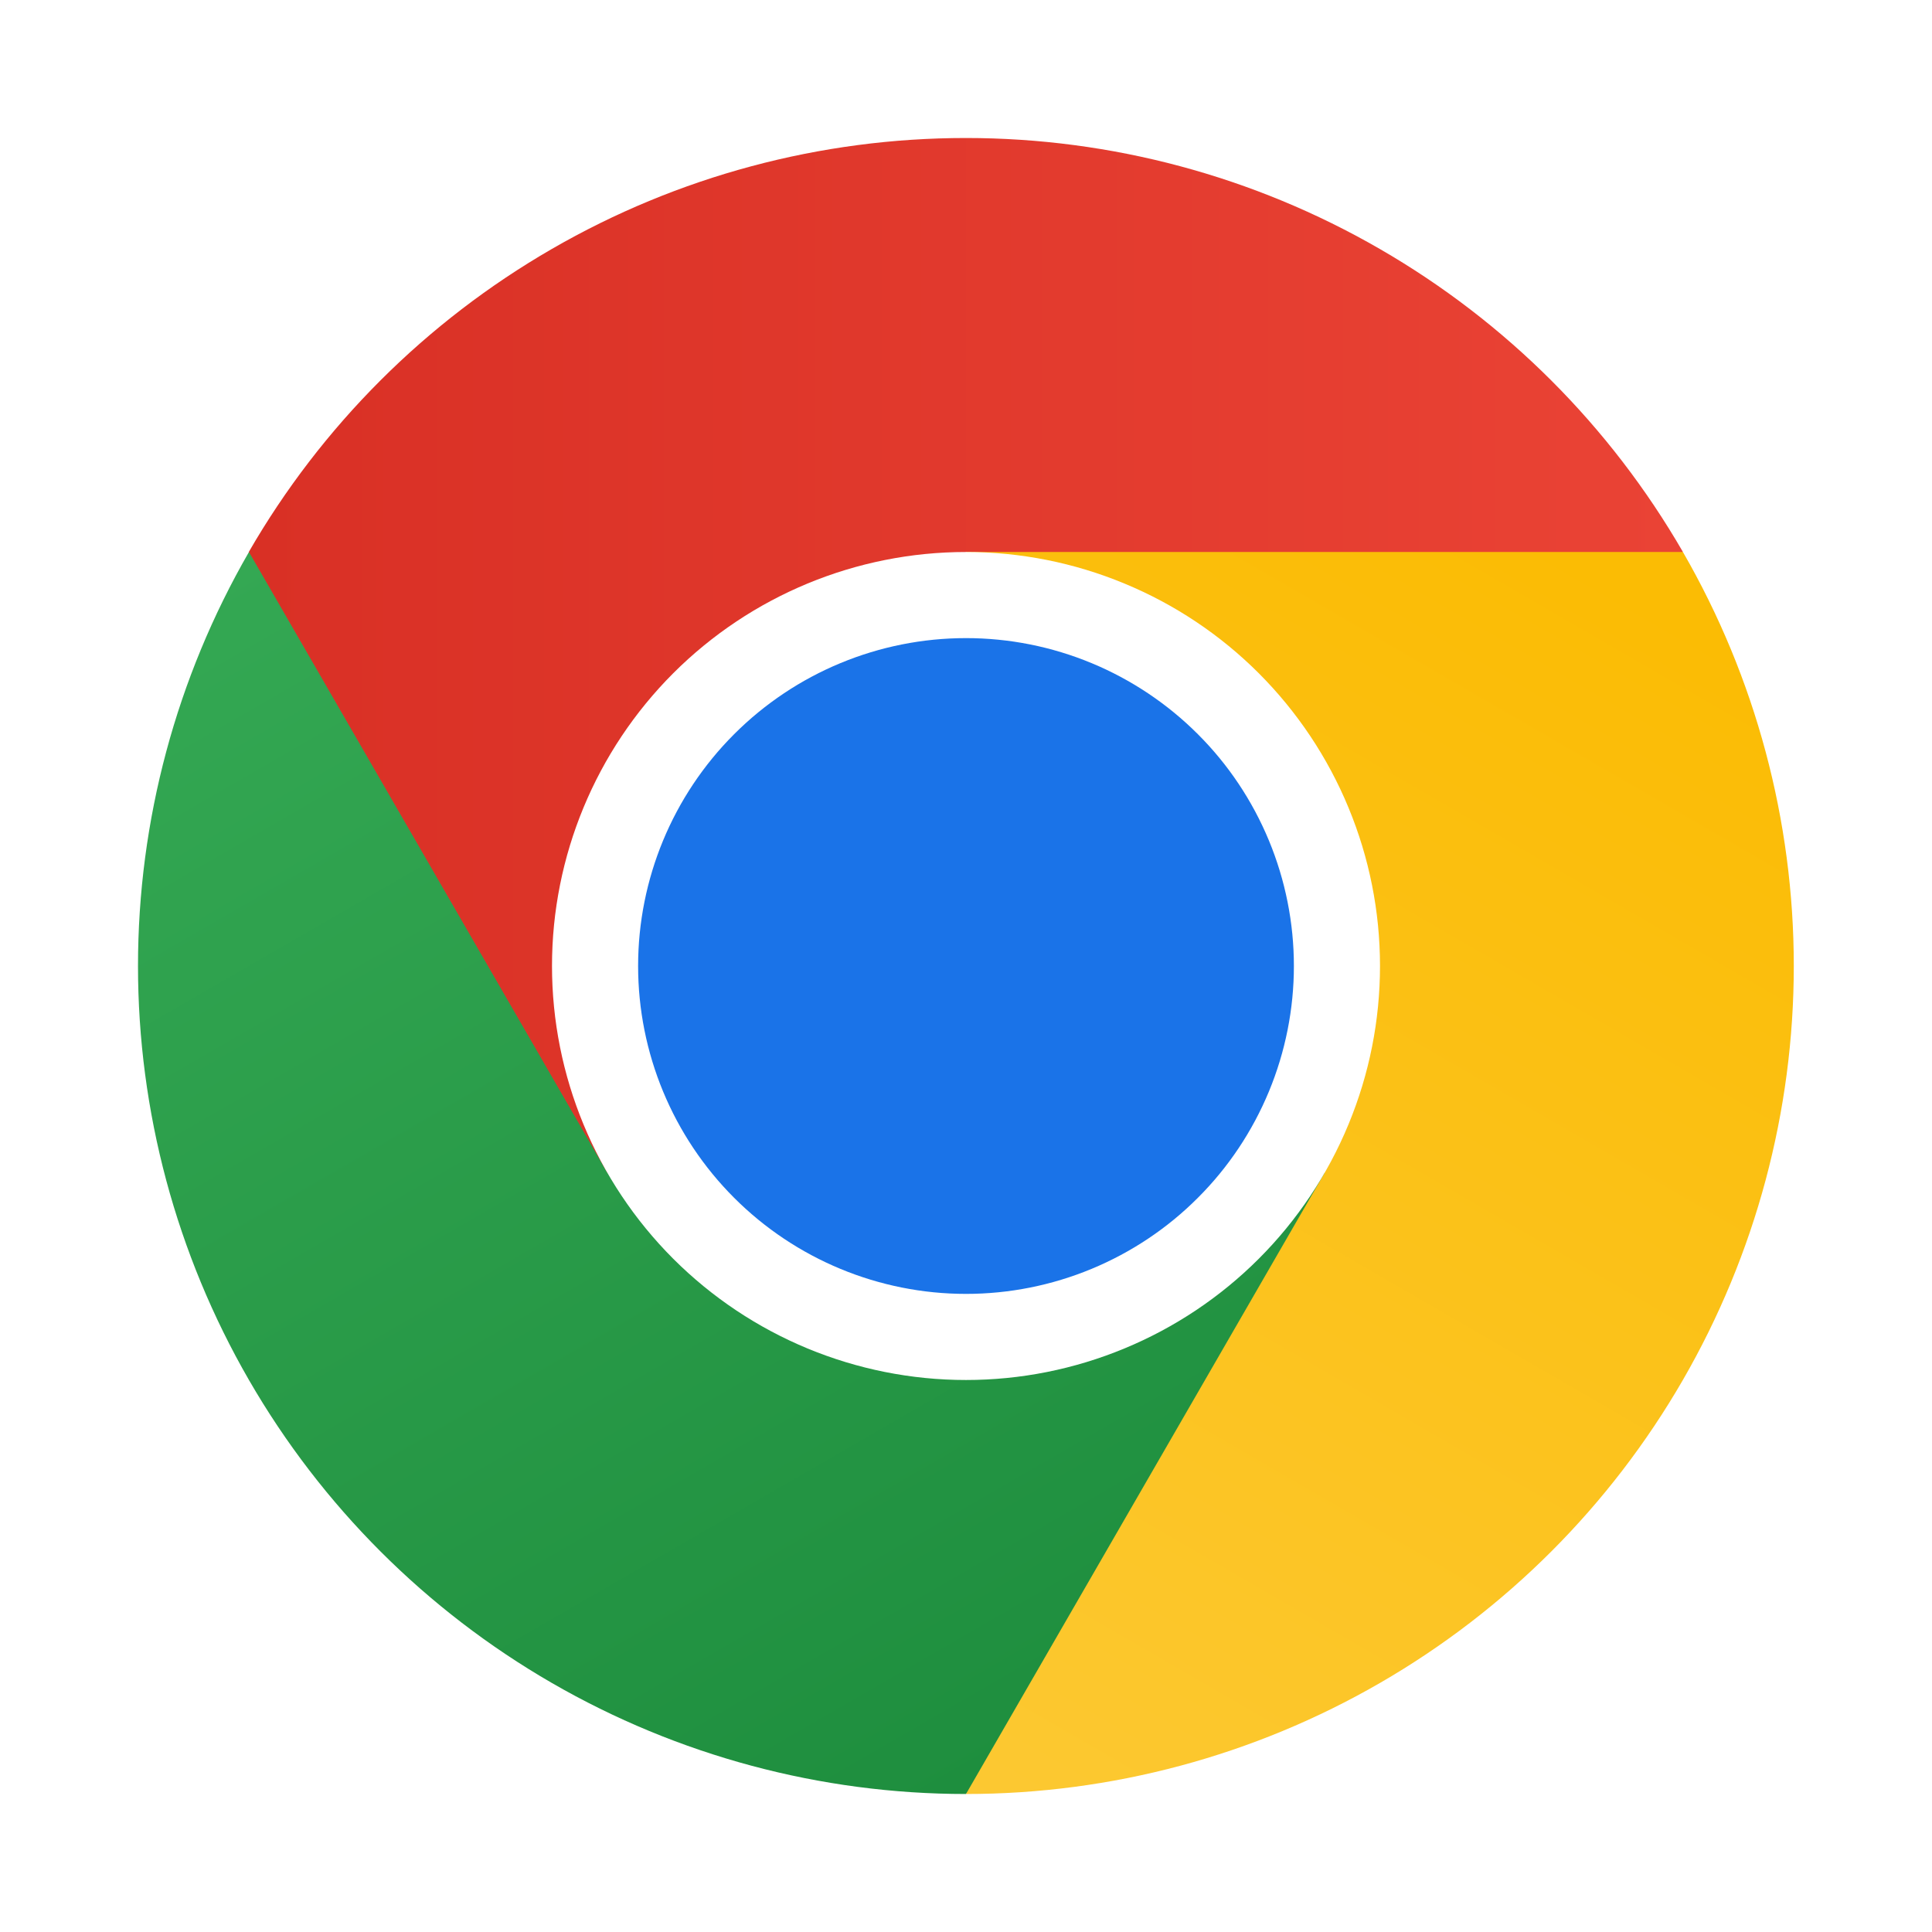 <svg width="28" height="28" viewBox="0 0 28 28" fill="none" xmlns="http://www.w3.org/2000/svg"><g filter="url(#filter0_d_466_2973)"><path d="M24.39 6.999C23.336 5.175 21.822 3.661 19.997 2.608C18.173 1.554 16.104 1 13.998 1C11.891 1 9.822 1.554 7.998 2.608C6.174 3.661 4.659 5.175 3.606 6.999L4.326 19.959L24.39 6.999Z" fill="url(#paint0_linear_466_2973)"></path><path d="M8.804 16L3.608 7C2.555 8.824 2 10.893 2 13C2 15.106 2.555 17.176 3.608 19C4.661 20.824 6.176 22.339 8 23.392C9.824 24.445 11.893 25 14 25L25.76 13L8.804 16Z" fill="url(#paint1_linear_466_2973)"></path><path d="M19.196 16L14 25C16.106 25 18.175 24.445 19.999 23.391C21.823 22.338 23.337 20.823 24.39 18.999C25.443 17.175 25.997 15.105 25.997 12.999C25.997 10.893 25.443 8.824 24.39 7H14L19.196 16Z" fill="url(#paint2_linear_466_2973)"></path><path d="M14 19C14.788 19 15.568 18.845 16.296 18.543C17.024 18.242 17.686 17.8 18.243 17.243C18.8 16.686 19.242 16.024 19.543 15.296C19.845 14.568 20 13.788 20 13C20 12.212 19.845 11.432 19.543 10.704C19.242 9.976 18.8 9.315 18.243 8.757C17.686 8.2 17.024 7.758 16.296 7.457C15.568 7.155 14.788 7 14 7C12.409 7 10.883 7.632 9.757 8.757C8.632 9.883 8 11.409 8 13C8 14.591 8.632 16.117 9.757 17.243C10.883 18.368 12.409 19 14 19Z" fill="white"></path><path d="M14 17.752C14.624 17.752 15.242 17.629 15.819 17.39C16.395 17.151 16.919 16.802 17.36 16.36C17.802 15.919 18.151 15.395 18.39 14.819C18.629 14.242 18.752 13.624 18.752 13C18.752 12.376 18.629 11.758 18.39 11.181C18.151 10.605 17.802 10.081 17.36 9.64C16.919 9.199 16.395 8.849 15.819 8.61C15.242 8.371 14.624 8.248 14 8.248C12.74 8.248 11.531 8.749 10.64 9.64C9.749 10.531 9.248 11.74 9.248 13C9.248 14.26 9.749 15.469 10.64 16.36C11.531 17.251 12.74 17.752 14 17.752Z" fill="#1A73E8"></path></g><defs><filter id="filter0_d_466_2973" x="0" y="0" width="28" height="28" filterUnits="userSpaceOnUse" color-interpolation-filters="sRGB"><feFlood flood-opacity="0" result="BackgroundImageFix"></feFlood><feColorMatrix in="SourceAlpha" type="matrix" values="0 0 0 0 0 0 0 0 0 0 0 0 0 0 0 0 0 0 127 0" result="hardAlpha"></feColorMatrix><feOffset dy="1"></feOffset><feGaussianBlur stdDeviation="1"></feGaussianBlur><feColorMatrix type="matrix" values="0 0 0 0 0 0 0 0 0 0 0 0 0 0 0 0 0 0 0.25 0"></feColorMatrix><feBlend mode="normal" in2="BackgroundImageFix" result="effect1_dropShadow_466_2973"></feBlend><feBlend mode="normal" in="SourceGraphic" in2="effect1_dropShadow_466_2973" result="shape"></feBlend></filter><linearGradient id="paint0_linear_466_2973" x1="3.608" y1="8.499" x2="24.39" y2="8.499" gradientUnits="userSpaceOnUse"><stop stop-color="#D93025"></stop><stop offset="1" stop-color="#EA4335"></stop></linearGradient><linearGradient id="paint1_linear_466_2973" x1="15.298" y1="24.249" x2="4.906" y2="6.249" gradientUnits="userSpaceOnUse"><stop stop-color="#1E8E3E"></stop><stop offset="1" stop-color="#34A853"></stop></linearGradient><linearGradient id="paint2_linear_466_2973" x1="12.248" y1="25" x2="22.64" y2="7.031" gradientUnits="userSpaceOnUse"><stop stop-color="#FCC934"></stop><stop offset="1" stop-color="#FBBC04"></stop></linearGradient></defs></svg>